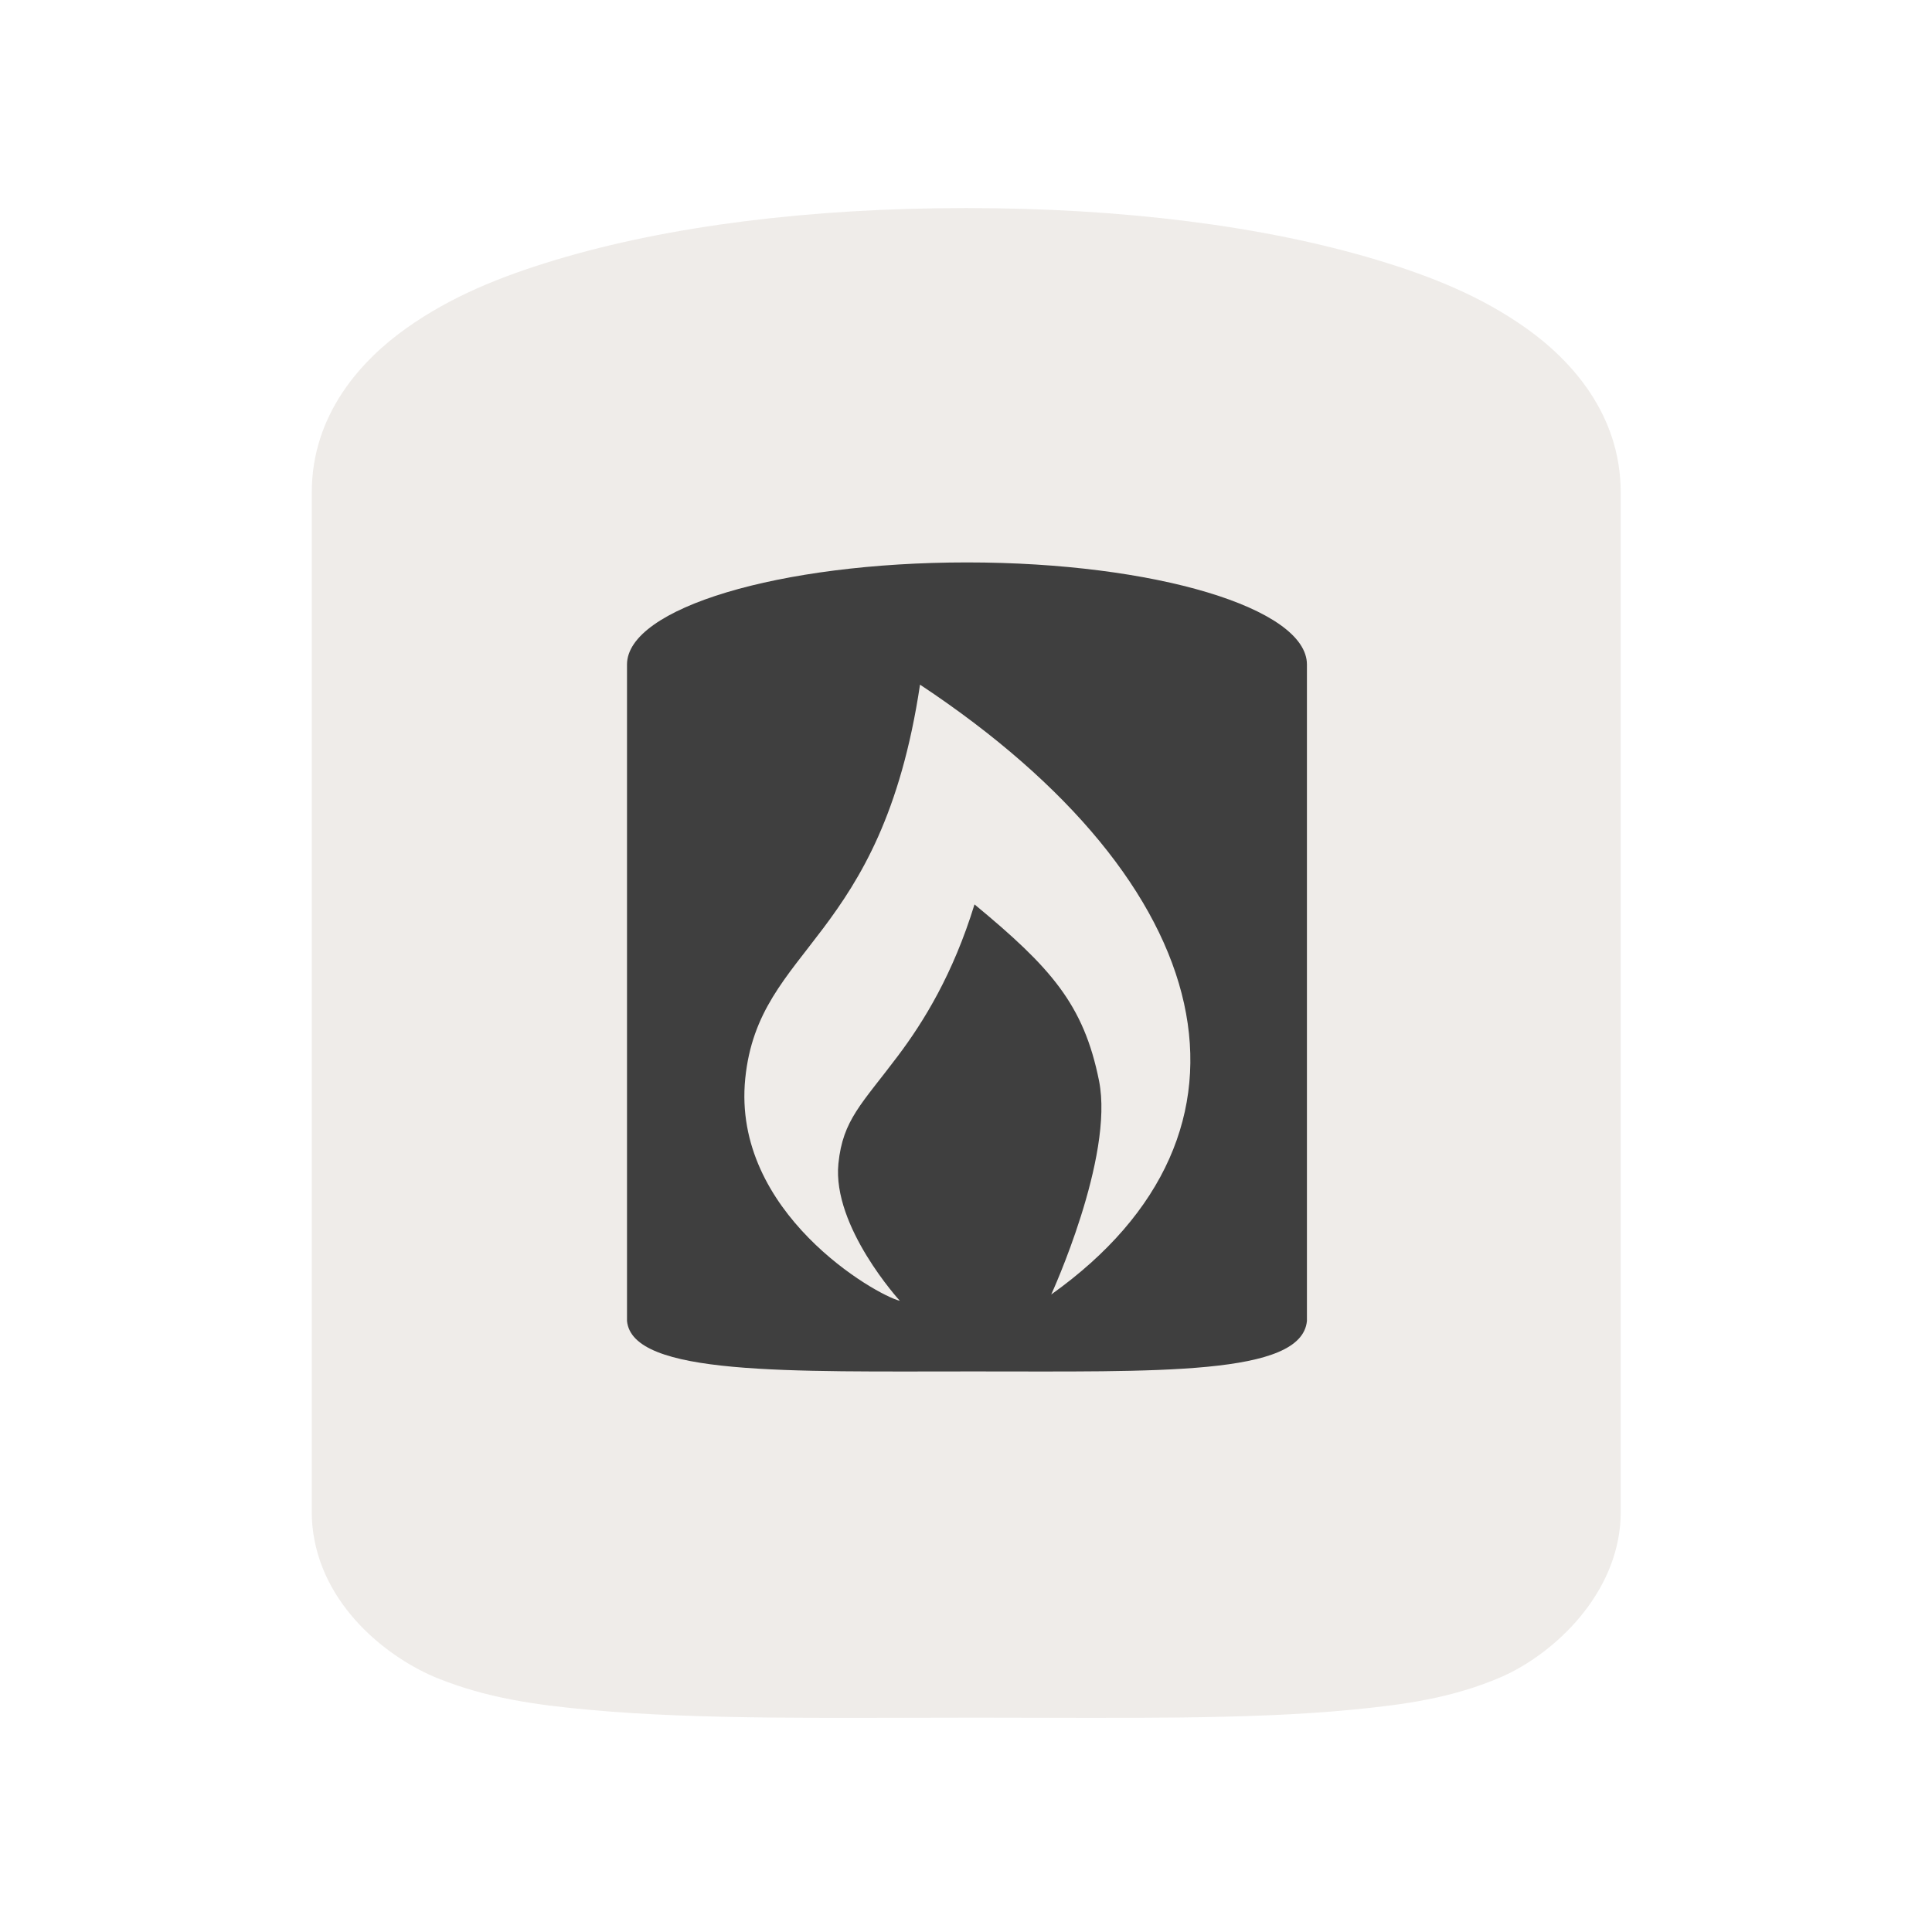 <svg width="40" height="40" viewBox="0 0 40 40" fill="none" xmlns="http://www.w3.org/2000/svg" >

<g transform="translate(0, 0) scale(2.5 2.5) "> 

<path opacity="0.812" d="M8.002 1.723C6.709 1.723 5.538 1.871 4.606 2.151C4.14 2.291 3.731 2.458 3.364 2.719C2.996 2.98 2.582 3.428 2.582 4.078V7.084V12.534C2.582 12.568 2.584 12.601 2.587 12.635C2.651 13.3 3.219 13.736 3.628 13.9C4.038 14.064 4.438 14.12 4.892 14.161C5.799 14.244 6.903 14.225 8.082 14.225C9.261 14.225 10.324 14.244 11.197 14.159C11.634 14.117 12.022 14.063 12.424 13.892C12.826 13.72 13.356 13.261 13.417 12.635C13.42 12.601 13.422 12.568 13.422 12.534V7.084V4.078C13.422 3.428 13.008 2.98 12.64 2.719C12.273 2.458 11.864 2.291 11.398 2.151C10.466 1.871 9.295 1.723 8.002 1.723Z" fill="#EBE7E4"/>

</g>


<g transform="translate(9, 9) scale(0.038 0.038) "> 

<path d="M290.001 69.589C187.755 69.589 104.773 94.512 104.773 125.221V252.379V482.854C107.664 512.806 192.962 510.363 293.382 510.363C393.801 510.363 472.338 512.806 475.228 482.854V252.379V125.221C475.228 94.512 392.246 69.589 290.001 69.589ZM264.422 136.185C428.373 244.784 460.22 379.923 335.909 468.448C335.909 468.448 370.278 393.633 361.955 352.026C353.632 310.419 335.768 290.371 294.11 255.913C282.404 293.948 266.48 319.699 252.379 338.466C232.761 364.578 222.368 373.215 219.963 397.074C216.489 431.53 253.43 471.888 253.43 471.888C240.476 468.828 161.84 423.784 169.2 350.77C176.528 278.082 243.356 276.801 264.422 136.185Z" fill="#3f3f3f"/>

</g>

</svg>